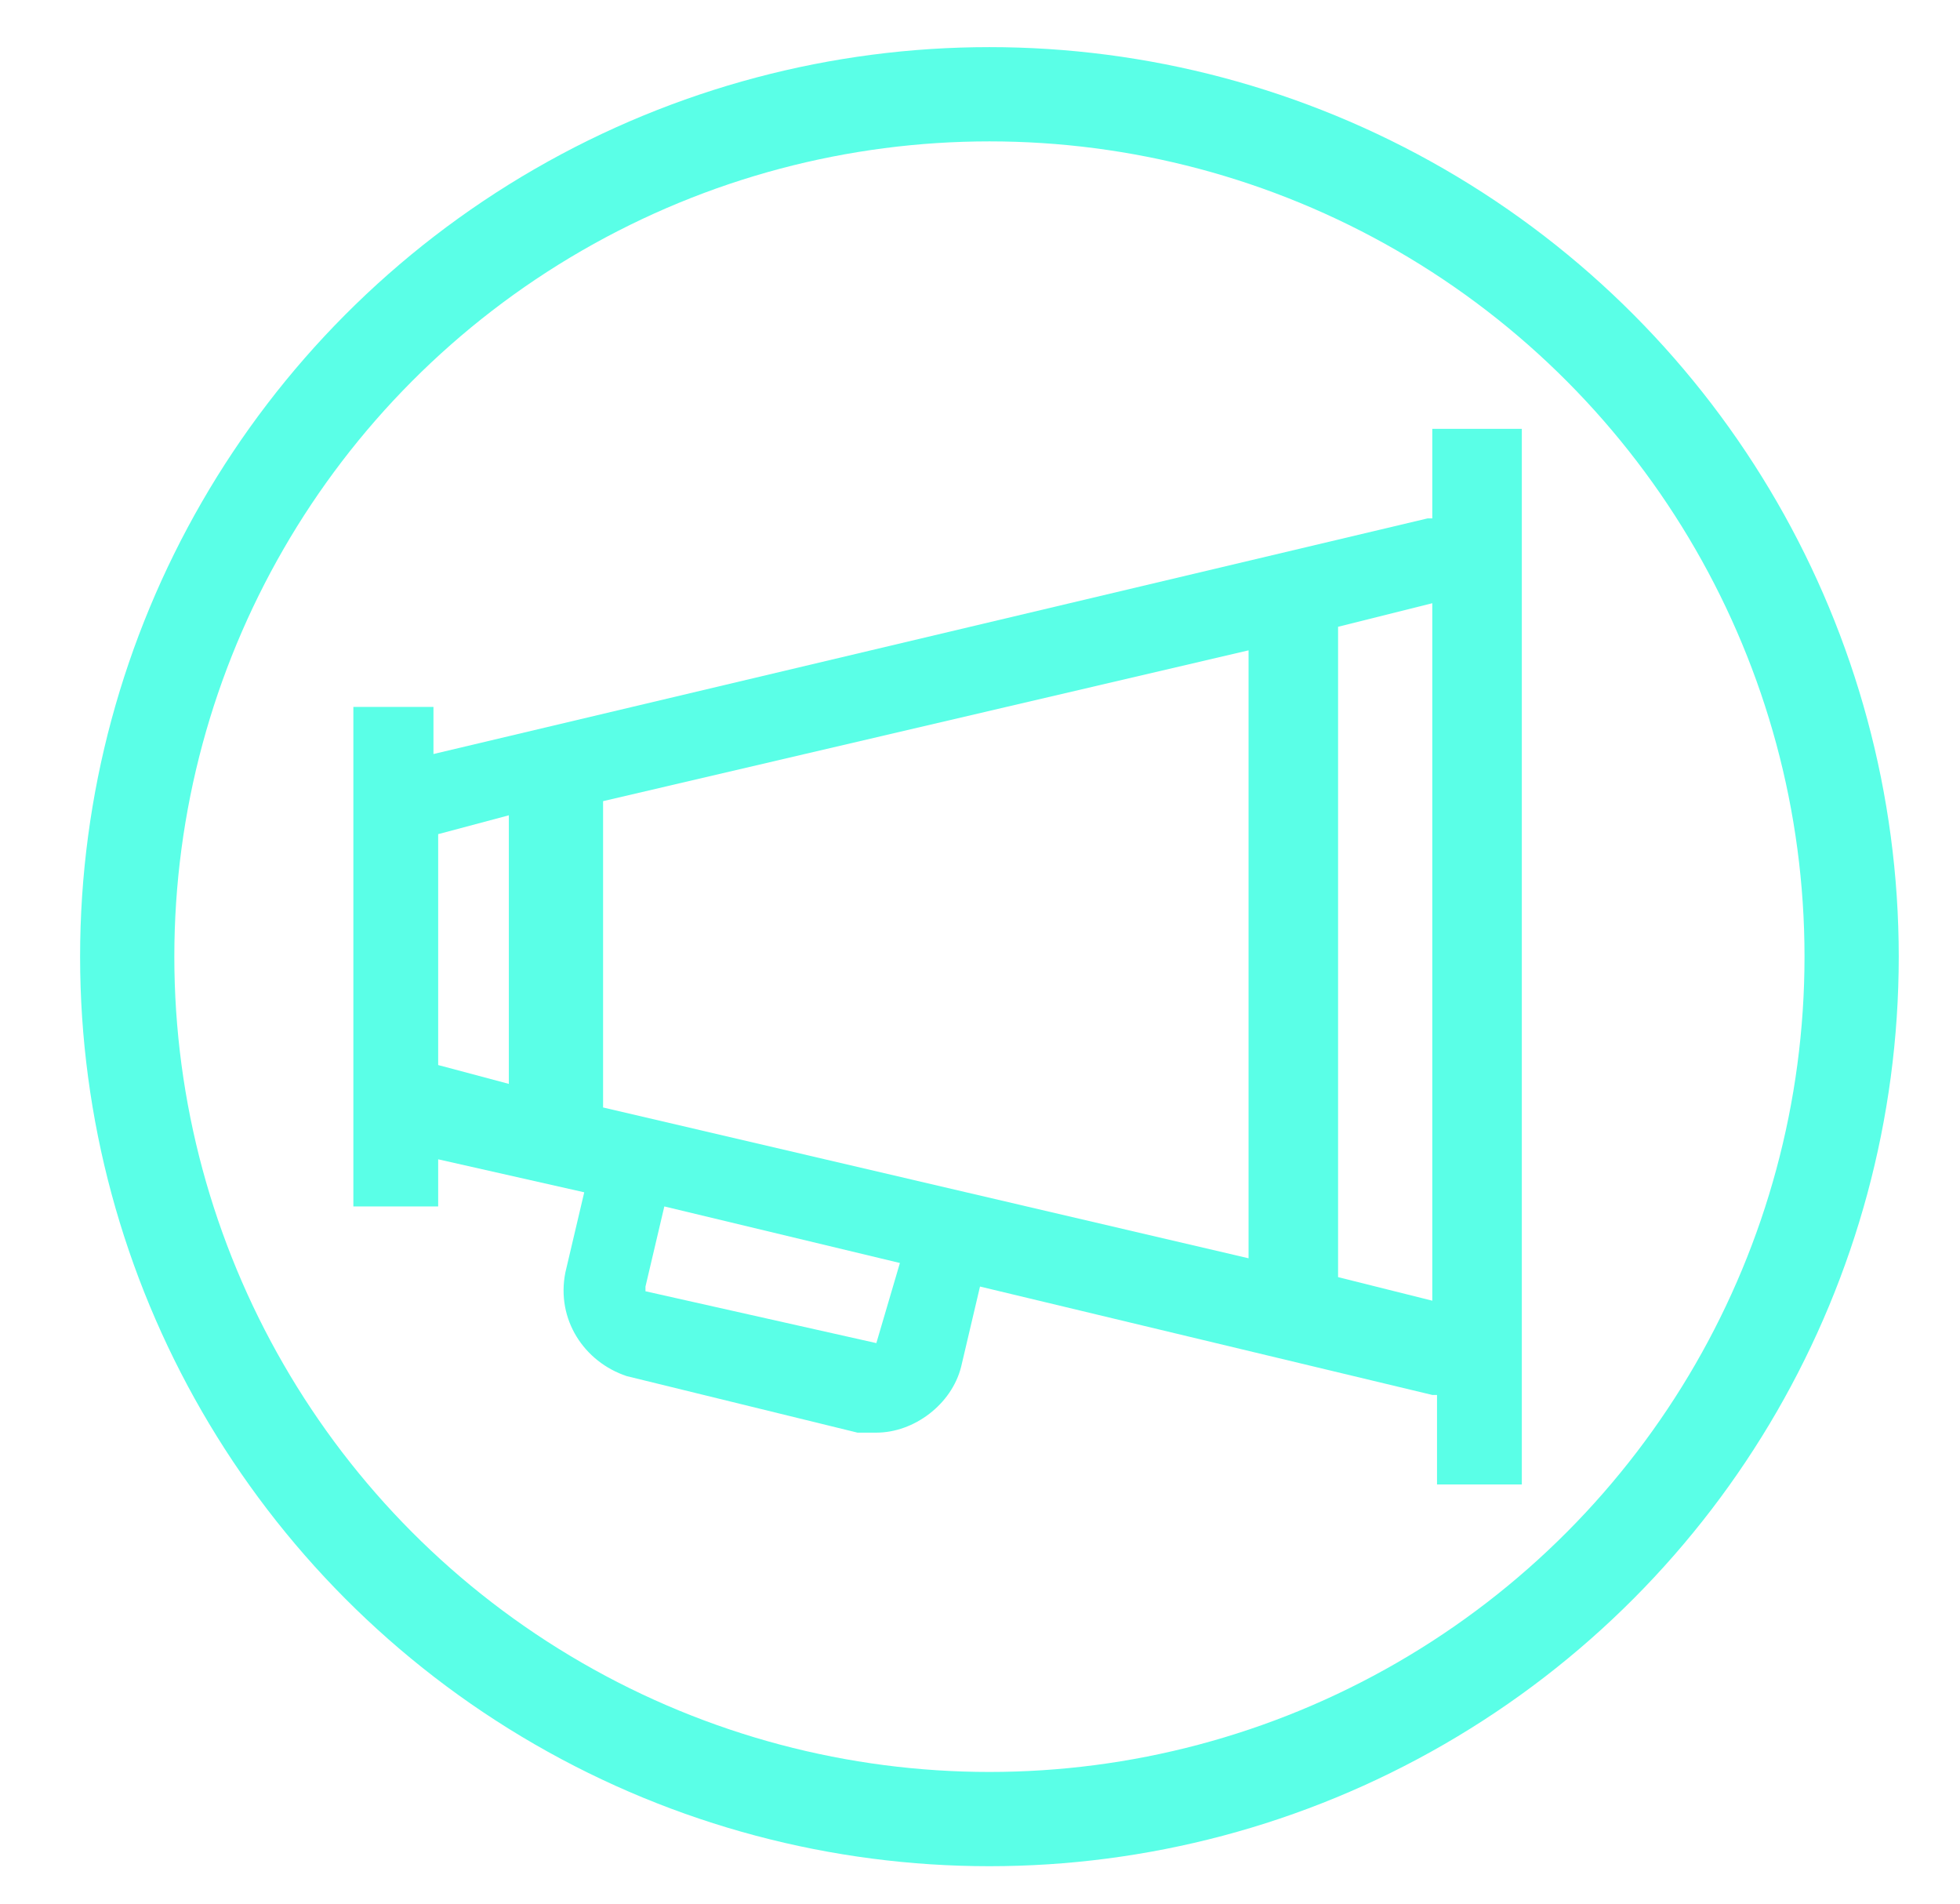 <?xml version="1.0" encoding="utf-8"?>
<!-- Generator: Adobe Illustrator 25.4.1, SVG Export Plug-In . SVG Version: 6.00 Build 0)  -->
<svg version="1.1" id="Layer_1" xmlns="http://www.w3.org/2000/svg" xmlns:xlink="http://www.w3.org/1999/xlink" x="0px" y="0px"
	 viewBox="0 0 41.6 40.4" style="enable-background:new 0 0 41.6 40.4;" xml:space="preserve">
<style type="text/css">
	.st0{fill:none;stroke:#5AFFE7;stroke-width:2;stroke-miterlimit:10;}
	.st1{fill:#5AFFE7;}
</style>
<circle class="st0" cx="21" cy="20.3" r="18.3"/>
<path class="st1" d="M30.4,9.1V11c0,0,0,0-0.1,0l-21.1,5v-1H7.5v10.6h1.8v-1l3.1,0.7l-0.4,1.7c-0.2,1,0.4,1.9,1.3,2.2l4.9,1.2
	c0.1,0,0.3,0,0.4,0c0.8,0,1.6-0.6,1.8-1.4l0.4-1.7l9.6,2.3c0,0,0,0,0.1,0v1.9h1.8V9.1H30.4z M10.8,23l-1.5-0.4v-4.9l1.5-0.4V23z
	 M18.6,28.5C18.6,28.5,18.6,28.5,18.6,28.5l-4.9-1.1c0,0,0,0,0-0.1l0.4-1.7l5,1.2L18.6,28.5z M26.5,26.7l-13.7-3.2v-6.5l13.7-3.2
	V26.7z M30.4,27.6l-2-0.5V13.3l2-0.5V27.6z"/>
</svg>
